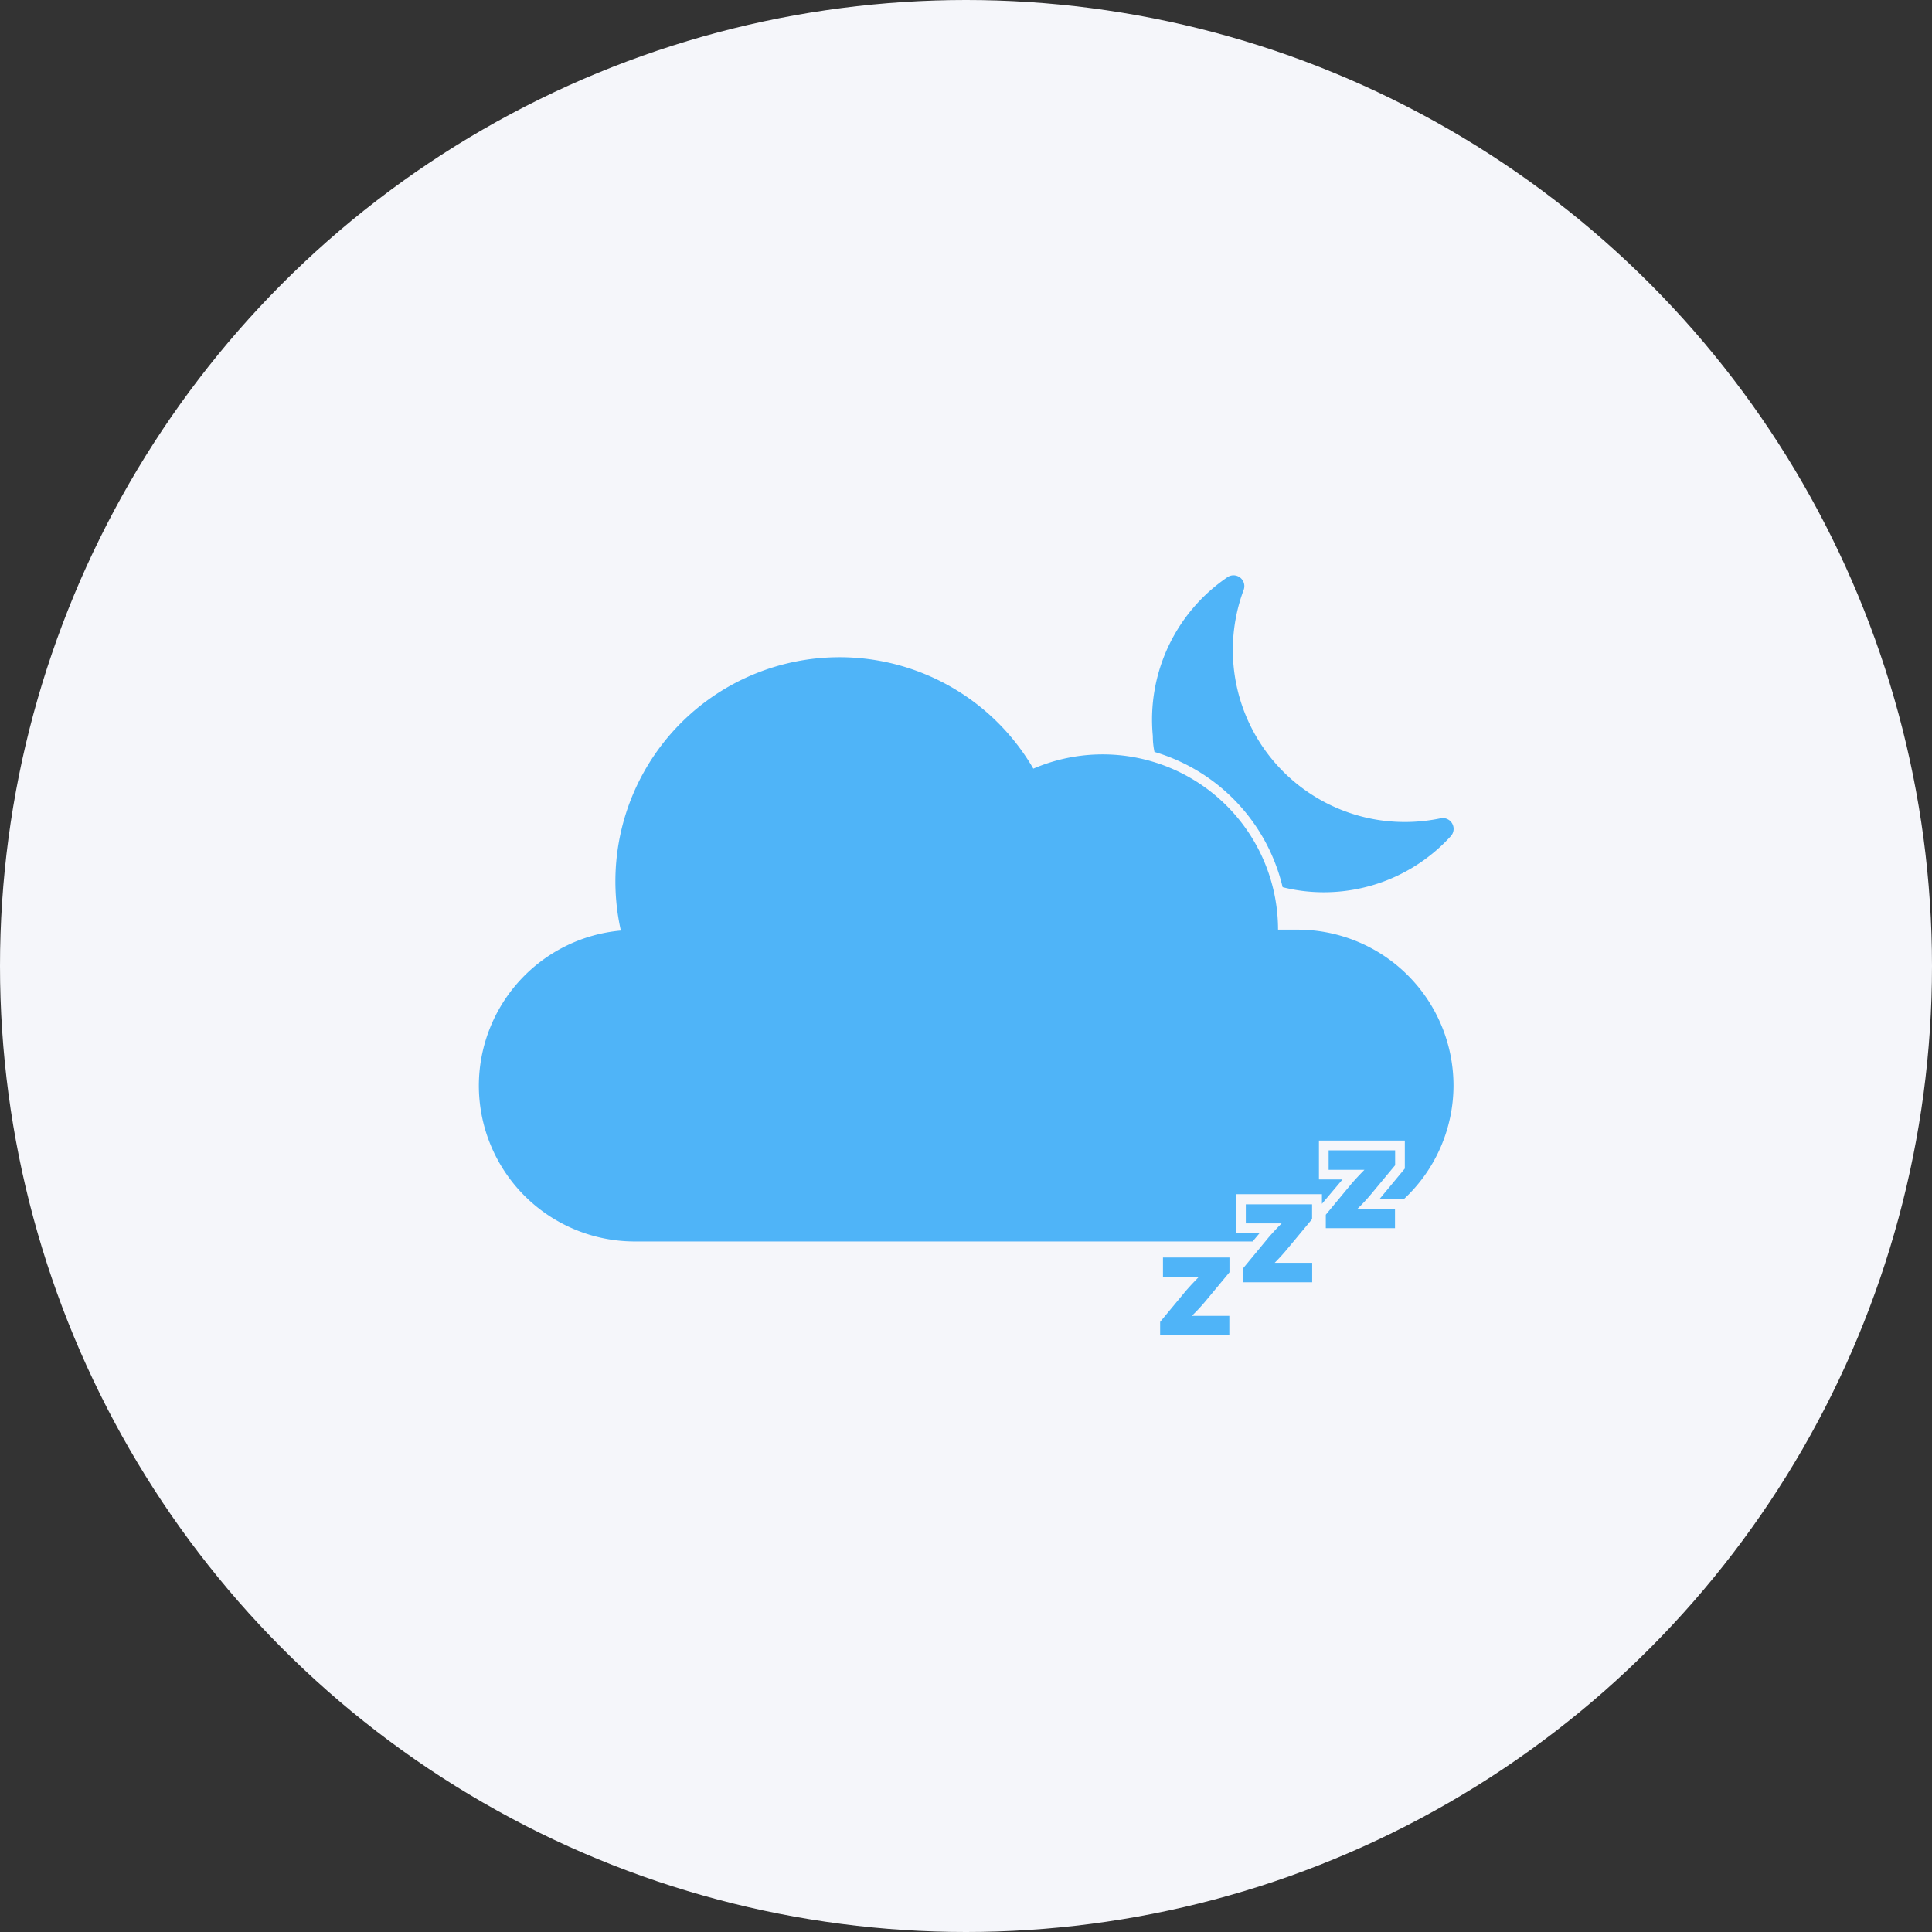 <svg xmlns="http://www.w3.org/2000/svg" width="60" height="60" viewBox="0 0 60 60">
  <rect x="0" y="0" width="60" height="60" fill="#333333" stroke="none"/>
  <g id="SleepHours" transform="translate(-30 -593.129)">
    <circle id="Ellipse_3126" data-name="Ellipse 3126" cx="30" cy="30" r="30" transform="translate(30 593.129)" fill="#f5f6fa"/>
    <g id="noun-sleep-3330792" transform="translate(34.871 589.981)">
      <path id="Path_92921" data-name="Path 92921" d="M79.145,26.5a5.769,5.769,0,0,1,3.98,4.2,5.174,5.174,0,0,0,.605.115,5.333,5.333,0,0,0,4.619-1.7.336.336,0,0,0-.3-.557,5.424,5.424,0,0,1-1.892.064,5.345,5.345,0,0,1-4.238-7.165.336.336,0,0,0-.512-.381,5.348,5.348,0,0,0-2.313,4.931A2.371,2.371,0,0,0,79.145,26.5Z" transform="translate(-48.163)" fill="#4fb4f8"/>
      <path id="Path_92922" data-name="Path 92922" d="M79.988,91.605H81.1c-.145.148-.257.266-.4.43L79.9,93v.418h2.149v-.605H80.884a5.861,5.861,0,0,0,.415-.445l.754-.908V91H79.988Z" transform="translate(-48.742 -48.799)" fill="#4fb4f8"/>
      <path id="Path_92923" data-name="Path 92923" d="M88.488,86.133H89.6c-.145.148-.257.266-.4.43l-.8.969v.43h2.149v-.605H89.384a5.862,5.862,0,0,0,.409-.451L90.546,86V85.54H88.488Z" transform="translate(-54.669 -44.991)" fill="#4fb4f8"/>
      <path id="Path_92924" data-name="Path 92924" d="M35.426,37.859H34.82a5.448,5.448,0,0,0-7.6-5,6.962,6.962,0,0,0-12.81,5.028A4.843,4.843,0,0,0,10,42.7h0a4.843,4.843,0,0,0,4.843,4.843H34.03l.218-.26h-.732V46.074h2.667v.3l.639-.757h-.732V44.409h2.667v.869l-.79.953h.757A4.825,4.825,0,0,0,40.269,42.7h0A4.843,4.843,0,0,0,35.426,37.859Z" transform="translate(0 -5.84)" fill="#4fb4f8"/>
      <path id="Path_92925" data-name="Path 92925" d="M97.884,81.816a5.86,5.86,0,0,0,.415-.445l.754-.908V80H96.988v.605H98.1c-.145.148-.257.266-.4.43L96.9,82v.418h2.149v-.605Z" transform="translate(-60.597 -41.128)" fill="#4fb4f8"/>
    </g>
  </g>
</svg>
